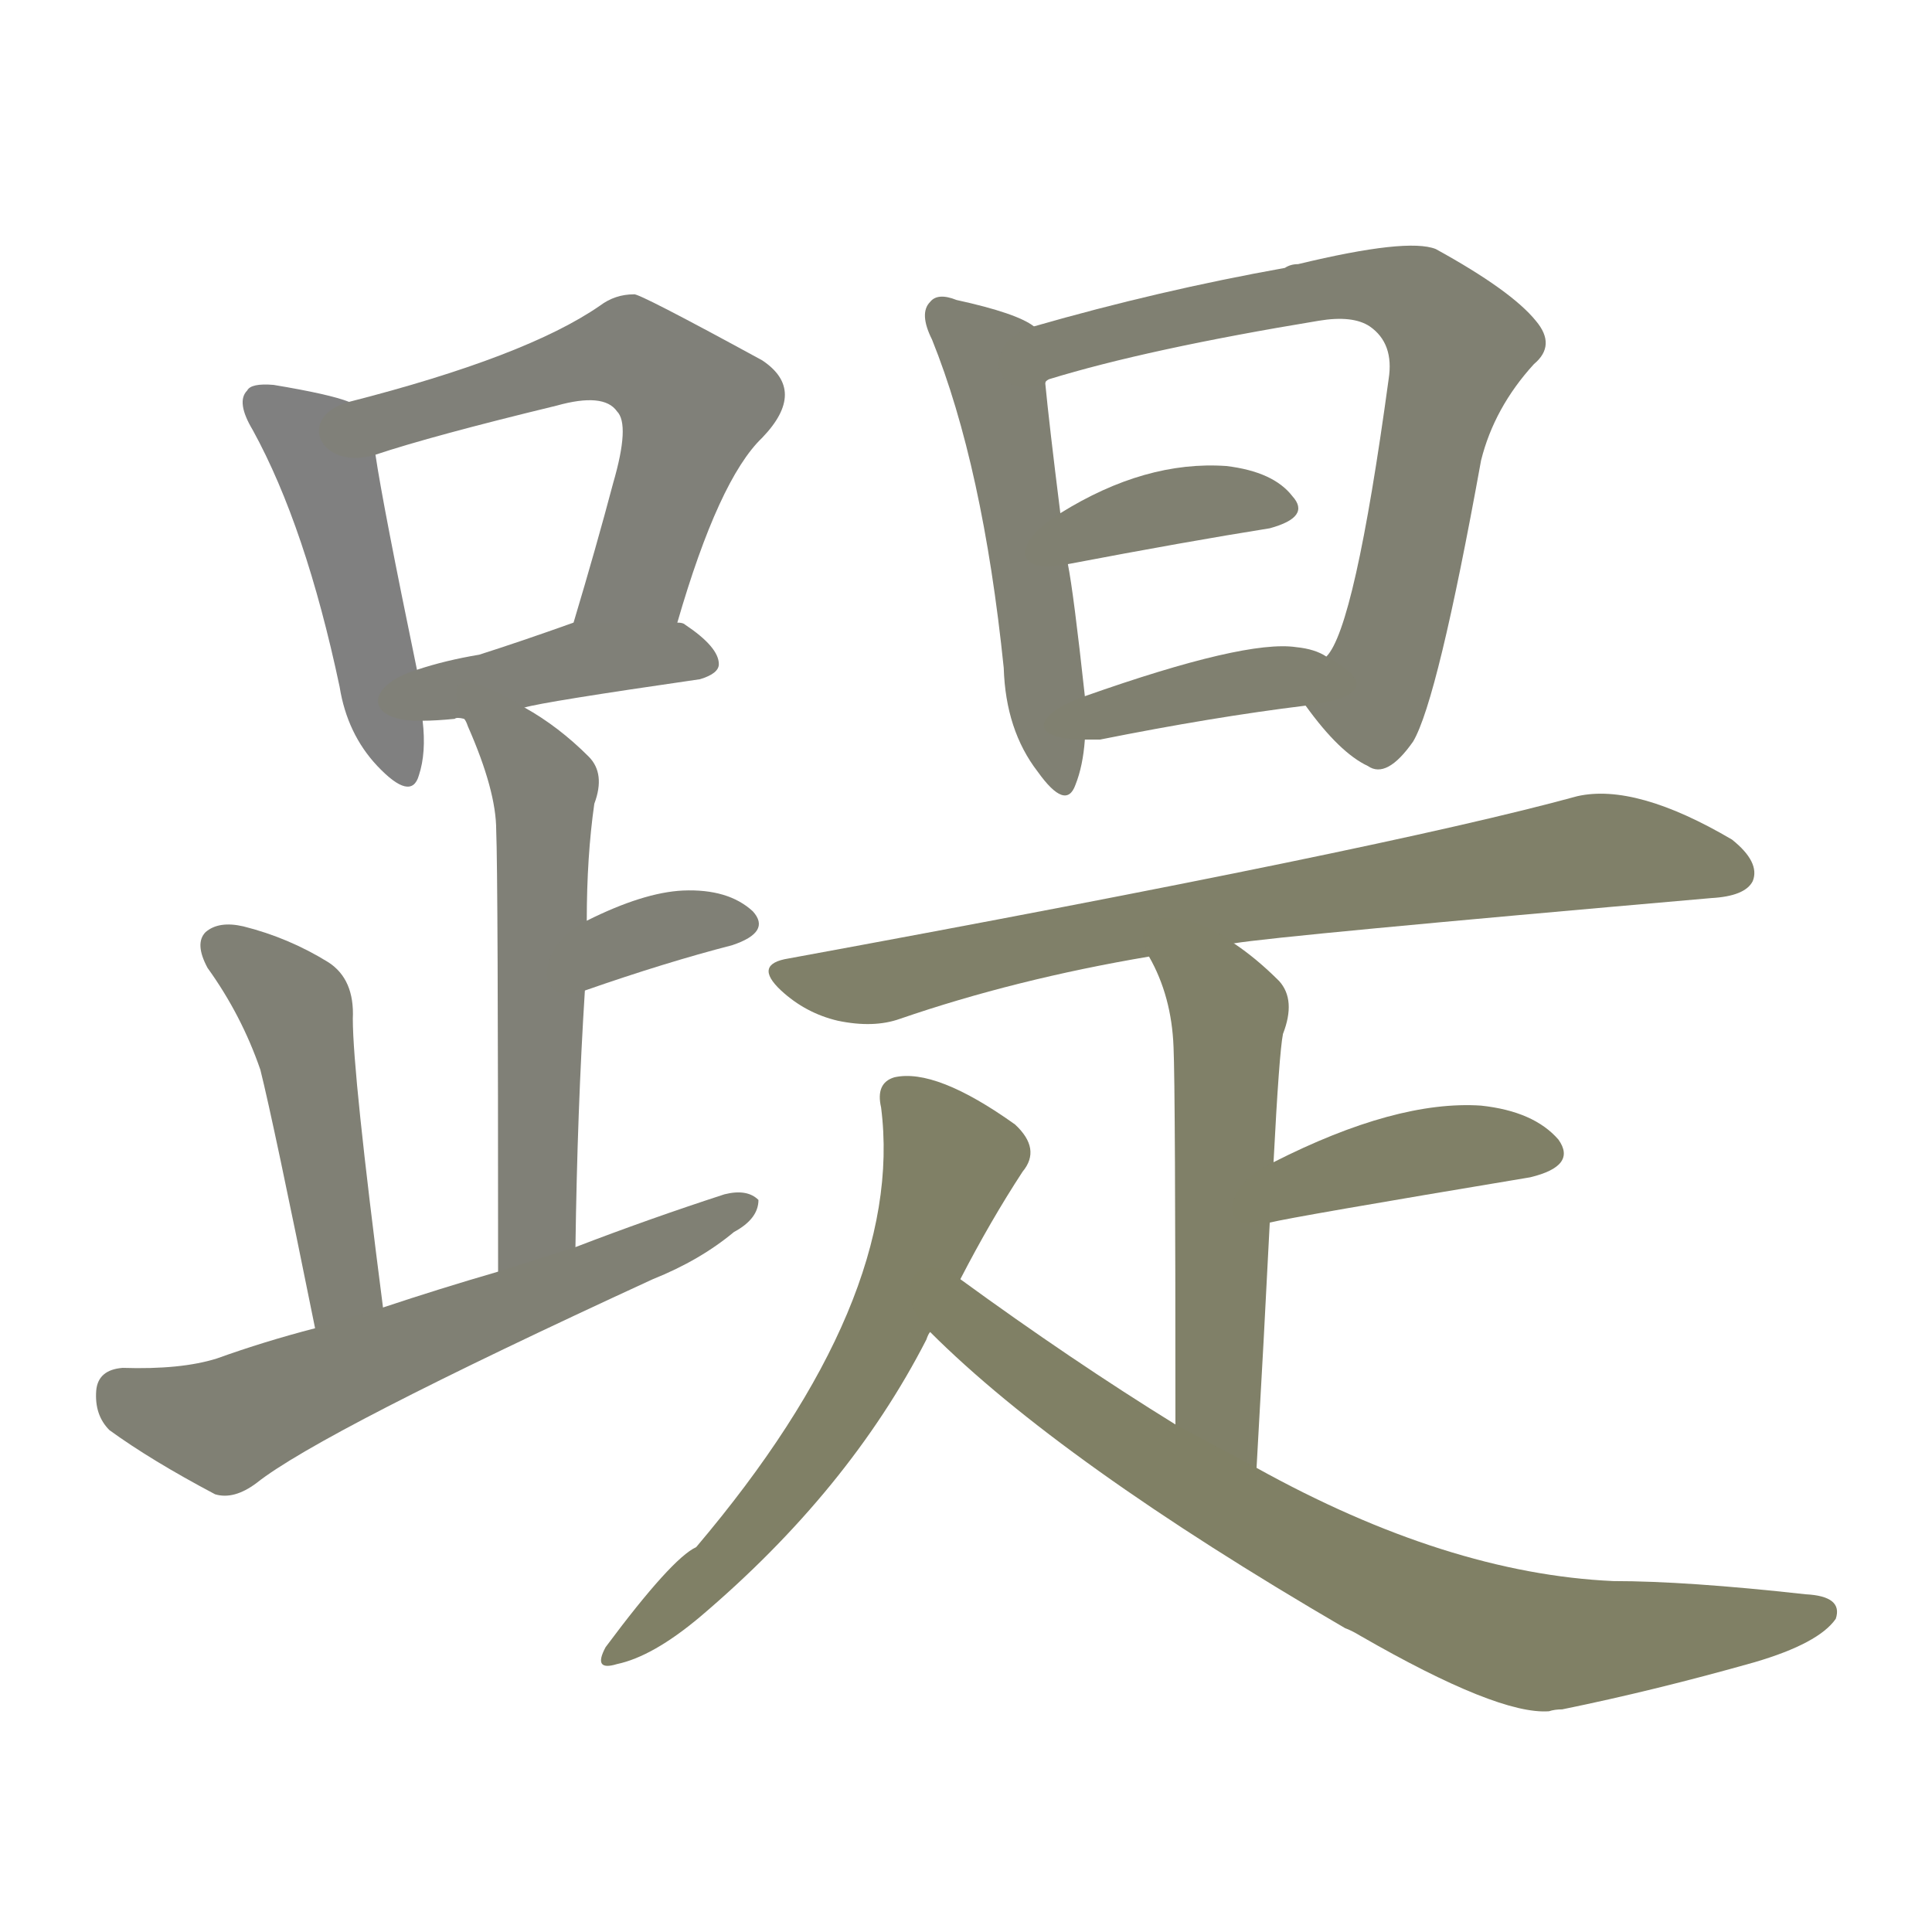 <svg version="1.1" viewBox="0 0 1024 1024" xmlns="http://www.w3.org/2000/svg">
  
  <g transform="scale(1, -1) translate(0, -900)">
    <style type="text/css">
        .stroke1 {fill: #808080;}
        .stroke2 {fill: #808079;}
        .stroke3 {fill: #808078;}
        .stroke4 {fill: #808077;}
        .stroke5 {fill: #808076;}
        .stroke6 {fill: #808075;}
        .stroke7 {fill: #808074;}
        .stroke8 {fill: #808073;}
        .stroke9 {fill: #808072;}
        .stroke10 {fill: #808071;}
        .stroke11 {fill: #808070;}
        .stroke12 {fill: #808069;}
        .stroke13 {fill: #808068;}
        .stroke14 {fill: #808067;}
        .stroke15 {fill: #808066;}
        .stroke16 {fill: #808065;}
        .stroke17 {fill: #808064;}
        .stroke18 {fill: #808063;}
        .stroke19 {fill: #808062;}
        .stroke20 {fill: #808061;}
        text {
            font-family: Helvetica;
            font-size: 50px;
            fill: #808060;
            paint-order: stroke;
            stroke: #000000;
            stroke-width: 4px;
            stroke-linecap: butt;
            stroke-linejoin: miter;
            font-weight: 800;
        }
    </style>

    <path d="M 185 687 Q 175 691 145 696 Q 133 697 131 693 Q 125 687 134 672 Q 162 621 180 536 Q 184 511 200 494 Q 218 475 222 489 Q 226 501 224 518 L 221 545 Q 203 632 199 659 C 195 684 195 684 185 687 Z" class="stroke1"/>
    <path d="M 359 570 Q 381 646 404 668 Q 428 693 404 709 Q 338 745 336 744 Q 326 744 318 738 Q 279 711 185 687 C 156 679 170 650 199 659 Q 229 669 295 685 Q 320 692 327 682 Q 334 675 325 644 Q 316 610 304 570 C 295 541 350 541 359 570 Z" class="stroke2"/>
    <path d="M 278 525 Q 288 528 371 540 Q 381 543 381 548 Q 381 557 363 569 Q 362 570 359 570 L 304 570 Q 276 560 254 553 Q 236 550 221 545 C 192 536 194 517 224 518 Q 231 518 241 519 Q 242 520 246 519 L 278 525 Z" class="stroke3"/>
    <path d="M 305 239 Q 306 312 310 375 L 311 412 Q 311 446 315 474 Q 321 490 312 499 Q 296 515 278 525 C 252 541 233 546 246 519 Q 247 518 248 515 Q 263 481 263 460 Q 264 436 264 226 C 264 196 305 209 305 239 Z" class="stroke4"/>
    <path d="M 310 375 Q 353 390 388 399 Q 409 406 399 417 Q 386 429 362 428 Q 341 427 311 412 C 284 399 282 365 310 375 Z" class="stroke5"/>
    <path d="M 203 207 Q 187 331 187 360 Q 188 381 174 390 Q 153 403 129 409 Q 116 412 109 406 Q 103 400 110 387 Q 128 362 138 333 Q 145 305 167 196 C 173 167 207 177 203 207 Z" class="stroke6"/>
    <path d="M 167 196 Q 140 189 115 180 Q 96 174 65 175 Q 52 174 51 163 Q 50 150 58 142 Q 80 126 114 108 Q 124 105 136 114 Q 170 141 346 222 Q 371 232 389 247 Q 402 254 402 264 Q 396 270 384 267 Q 344 254 305 239 L 264 226 Q 233 217 203 207 L 167 196 Z" class="stroke7"/>
    <path d="M 548 727 Q 539 734 507 741 Q 497 745 493 740 Q 487 734 494 720 Q 521 653 532 546 Q 533 513 550 491 Q 565 470 570 484 Q 574 494 575 508 L 575 531 Q 569 586 566 601 L 562 628 Q 556 676 554 697 C 551 725 551 725 548 727 Z" class="stroke8"/>
    <path d="M 692 526 Q 710 501 725 494 Q 735 487 749 507 Q 762 529 785 656 Q 792 684 813 707 Q 825 717 814 730 Q 801 746 761 768 Q 746 774 688 760 Q 684 760 681 758 Q 614 746 548 727 C 519 719 526 686 554 697 Q 554 698 556 699 Q 608 715 699 730 Q 717 733 726 727 Q 739 718 736 699 Q 718 567 703 552 C 690 528 690 528 692 526 Z" class="stroke9"/>
    <path d="M 566 601 Q 629 613 673 620 Q 695 626 685 637 Q 675 650 650 653 Q 607 656 562 628 C 536 612 537 595 566 601 Z" class="stroke10"/>
    <path d="M 575 508 Q 578 508 583 508 Q 643 520 692 526 C 722 530 729 538 703 552 Q 697 556 687 557 Q 660 561 575 531 C 547 521 545 508 575 508 Z" class="stroke11"/>
    <path d="M 654 400 Q 678 404 907 424 Q 925 425 929 433 Q 933 443 918 455 Q 867 485 836 478 Q 734 450 418 392 Q 399 389 414 375 Q 427 363 444 359 Q 463 355 477 360 Q 538 381 609 393 L 654 400 Z" class="stroke12"/>
    <path d="M 666 122 Q 670 192 673 252 L 675 284 Q 678 342 680 352 Q 687 370 678 380 Q 666 392 654 400 C 630 418 595 420 609 393 Q 621 372 622 345 Q 623 323 623 145 C 623 115 664 92 666 122 Z" class="stroke13"/>
    <path d="M 673 252 Q 685 255 811 276 Q 836 282 826 296 Q 813 311 785 314 Q 740 317 675 284 C 648 271 644 246 673 252 Z" class="stroke14"/>
    <path d="M 509 222 Q 525 253 542 279 Q 552 291 538 304 Q 496 334 474 329 Q 464 326 467 313 Q 480 211 369 80 Q 356 74 321 27 Q 314 14 327 18 Q 346 22 371 43 Q 450 110 491 190 Q 492 193 493 194 L 509 222 Z" class="stroke15"/>
    <path d="M 493 194 Q 562 125 713 37 Q 716 36 721 33 Q 794 -9 821 -7 Q 824 -6 828 -6 Q 877 4 930 19 Q 964 29 973 42 Q 977 54 957 55 Q 894 62 855 62 Q 767 66 666 122 L 623 145 Q 568 179 509 222 C 485 240 471 215 493 194 Z" class="stroke16"/>
    
    
    
    
    
    
    
    
    
    
    
    
    
    
    
    </g>
</svg>
